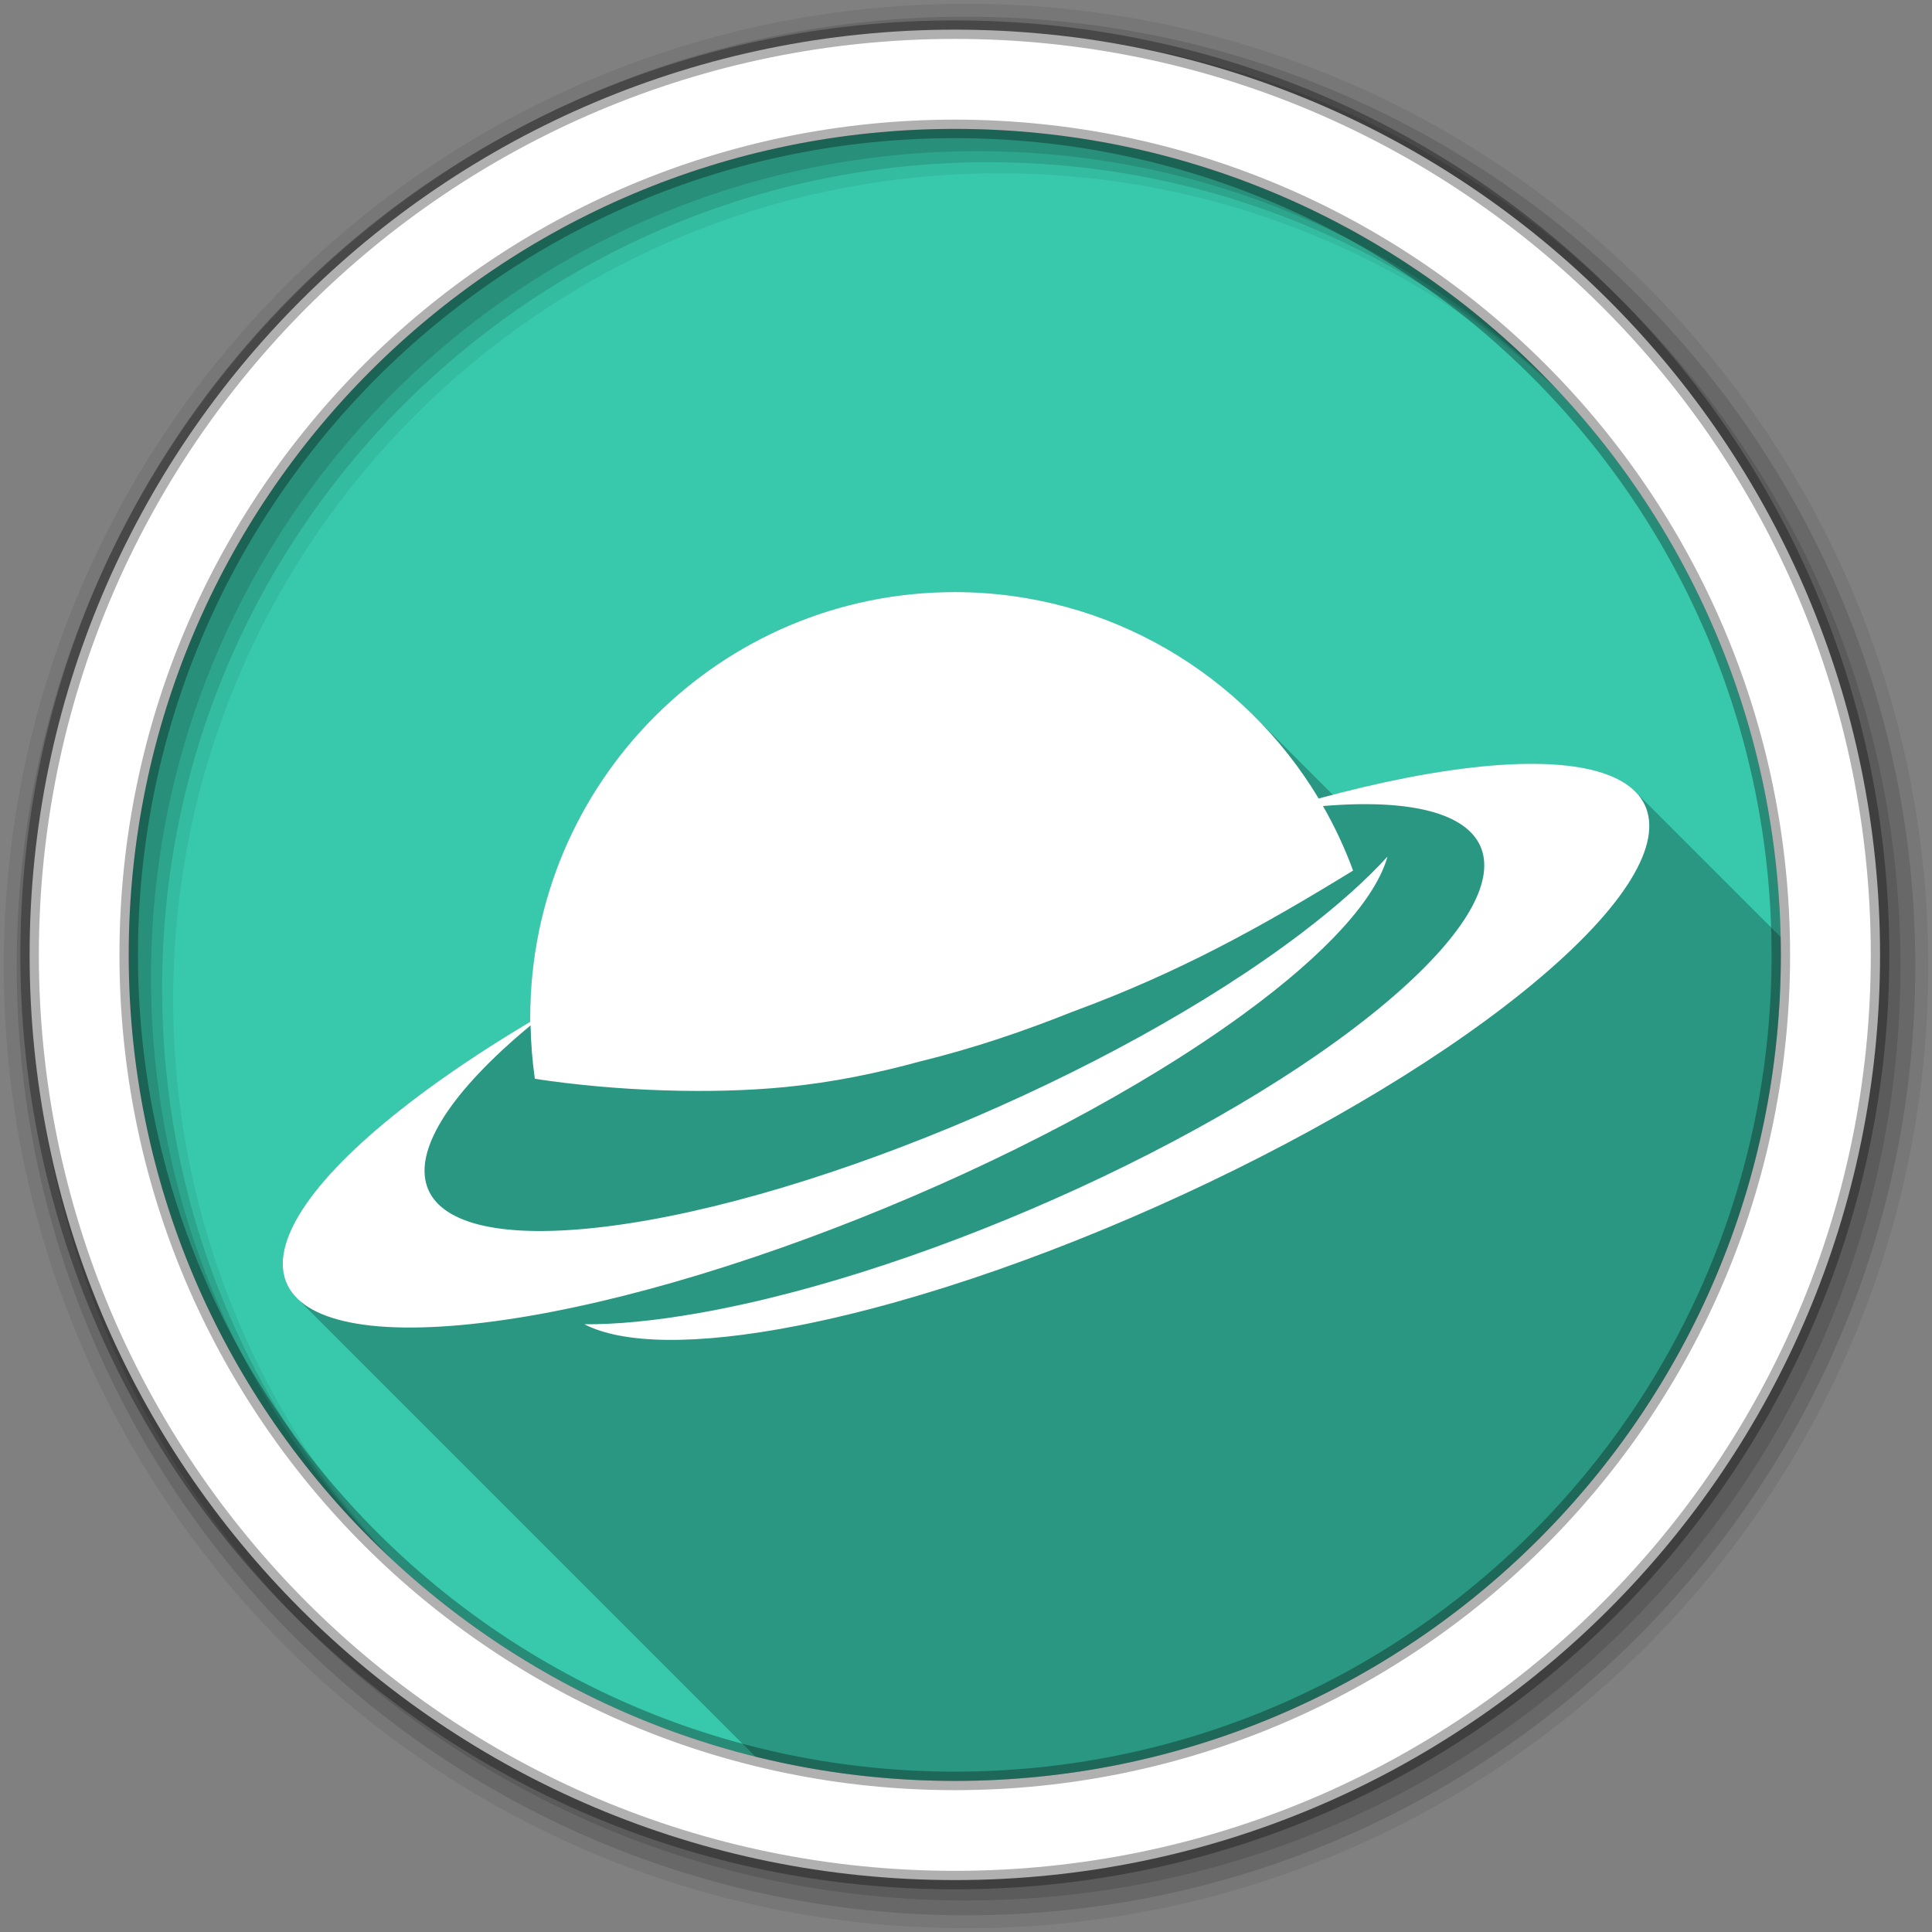<svg viewBox="0 0 512 512" xmlns="http://www.w3.org/2000/svg">
 <rect x="0" y="0" width="512" height="512" fill="#808080" stroke="none"/>
 <g fill-rule="evenodd">
  <path d="m471.95 253.05c0 120.9-98.01 218.91-218.91 218.91s-218.91-98.01-218.91-218.91 98.01-218.91 218.91-218.91 218.91 98.01 218.91 218.91" fill="#38c9ad"/>
  <path d="m256 1c-140.83 0-255 114.17-255 255s114.17 255 255 255 255-114.17 255-255-114.17-255-255-255m8.827 44.931c120.9 0 218.9 98 218.9 218.9s-98 218.9-218.9 218.9-218.93-98-218.93-218.9 98.03-218.9 218.93-218.9" fill-opacity=".067"/>
  <g fill-opacity=".129">
   <path d="m256 4.43c-138.94 0-251.57 112.63-251.57 251.57s112.63 251.57 251.57 251.57 251.57-112.63 251.57-251.57-112.63-251.57-251.57-251.57m5.885 38.556c120.9 0 218.9 98 218.9 218.9s-98 218.9-218.9 218.9-218.93-98-218.93-218.9 98.03-218.9 218.93-218.9"/>
   <path d="m256 8.36c-136.77 0-247.64 110.87-247.64 247.64s110.87 247.64 247.64 247.64 247.64-110.87 247.64-247.64-110.87-247.64-247.64-247.64m2.942 31.691c120.9 0 218.9 98 218.9 218.9s-98 218.9-218.9 218.9-218.93-98-218.93-218.9 98.03-218.9 218.93-218.9"/>
  </g>
  <path d="m253.04 7.86c-135.42 0-245.19 109.78-245.19 245.19 0 135.42 109.78 245.19 245.19 245.19 135.42 0 245.19-109.78 245.19-245.19 0-135.42-109.78-245.19-245.19-245.19m0 26.297c120.9 0 218.9 98 218.9 218.9s-98 218.9-218.9 218.9-218.93-98-218.93-218.9 98.03-218.9 218.93-218.9z" fill="#ffffff" stroke="#000000" stroke-opacity=".31" stroke-width="4.904"/>
 </g>
 <path d="m252.96 156.91c-62.13 0-112.45 50.49-112.45 112.74 0 .384-.003.757 0 1.141-9.597 5.717-18.634 11.619-26.783 17.57-34.08 24.891-45.532 45.17-35.04 55.666l121.5 121.5c16.927 4.197 34.627 6.438 52.852 6.438 120.9 0 218.91-98.01 218.91-218.91 0-1.585-.025-3.165-.059-4.742l-38.555-38.555c-8.04-8.04-28.89-9.847-60.988-3.555-6.196 1.215-12.587 2.706-19.13 4.42l-20.744-20.744c-20.365-20.365-48.48-32.969-79.51-32.969" opacity=".25"/>
 <path d="m252.96 156.91c-62.13 0-112.45 50.49-112.45 112.74 0 .384-.003.756 0 1.14-9.597 5.717-18.634 11.619-26.783 17.571-54.886 40.08-51.07 68.21 8.548 62.78 59.62-5.426 152.45-42.36 207.33-82.44 22.429-16.38 35.07-30.788 38.09-41.695-5.65 6.221-13.198 12.976-22.604 20.14-50.17 38.18-134.99 73.28-189.48 78.45-51.624 4.896-57.19-18.873-15.01-53.852.103 4.788.474 9.529 1.14 14.15 22.13 3.366 47.04 4.084 66.39 2.184 12.657-1.237 24.341-3.688 35.901-6.838 14.255-3.5 27.339-7.984 40.18-13.11 28.313-10.398 50.25-22.619 74.37-37.421-2.185-5.944-4.869-11.669-7.978-17.1 47.02-3.971 57.22 15.969 20.705 48.628-40.797 36.493-124.16 74.865-186.25 85.76-11.643 2.044-21.799 3.02-30.2 2.944 10.05 5.192 29.26 5.722 56.51.38 66.69-13.07 156.88-56.13 201.35-96.21s26.329-61.987-40.37-48.913c-7.38 1.447-15.02 3.267-22.889 5.414-19.684-32.764-55.56-54.707-96.5-54.707" fill="#ffffff"/>
</svg>
